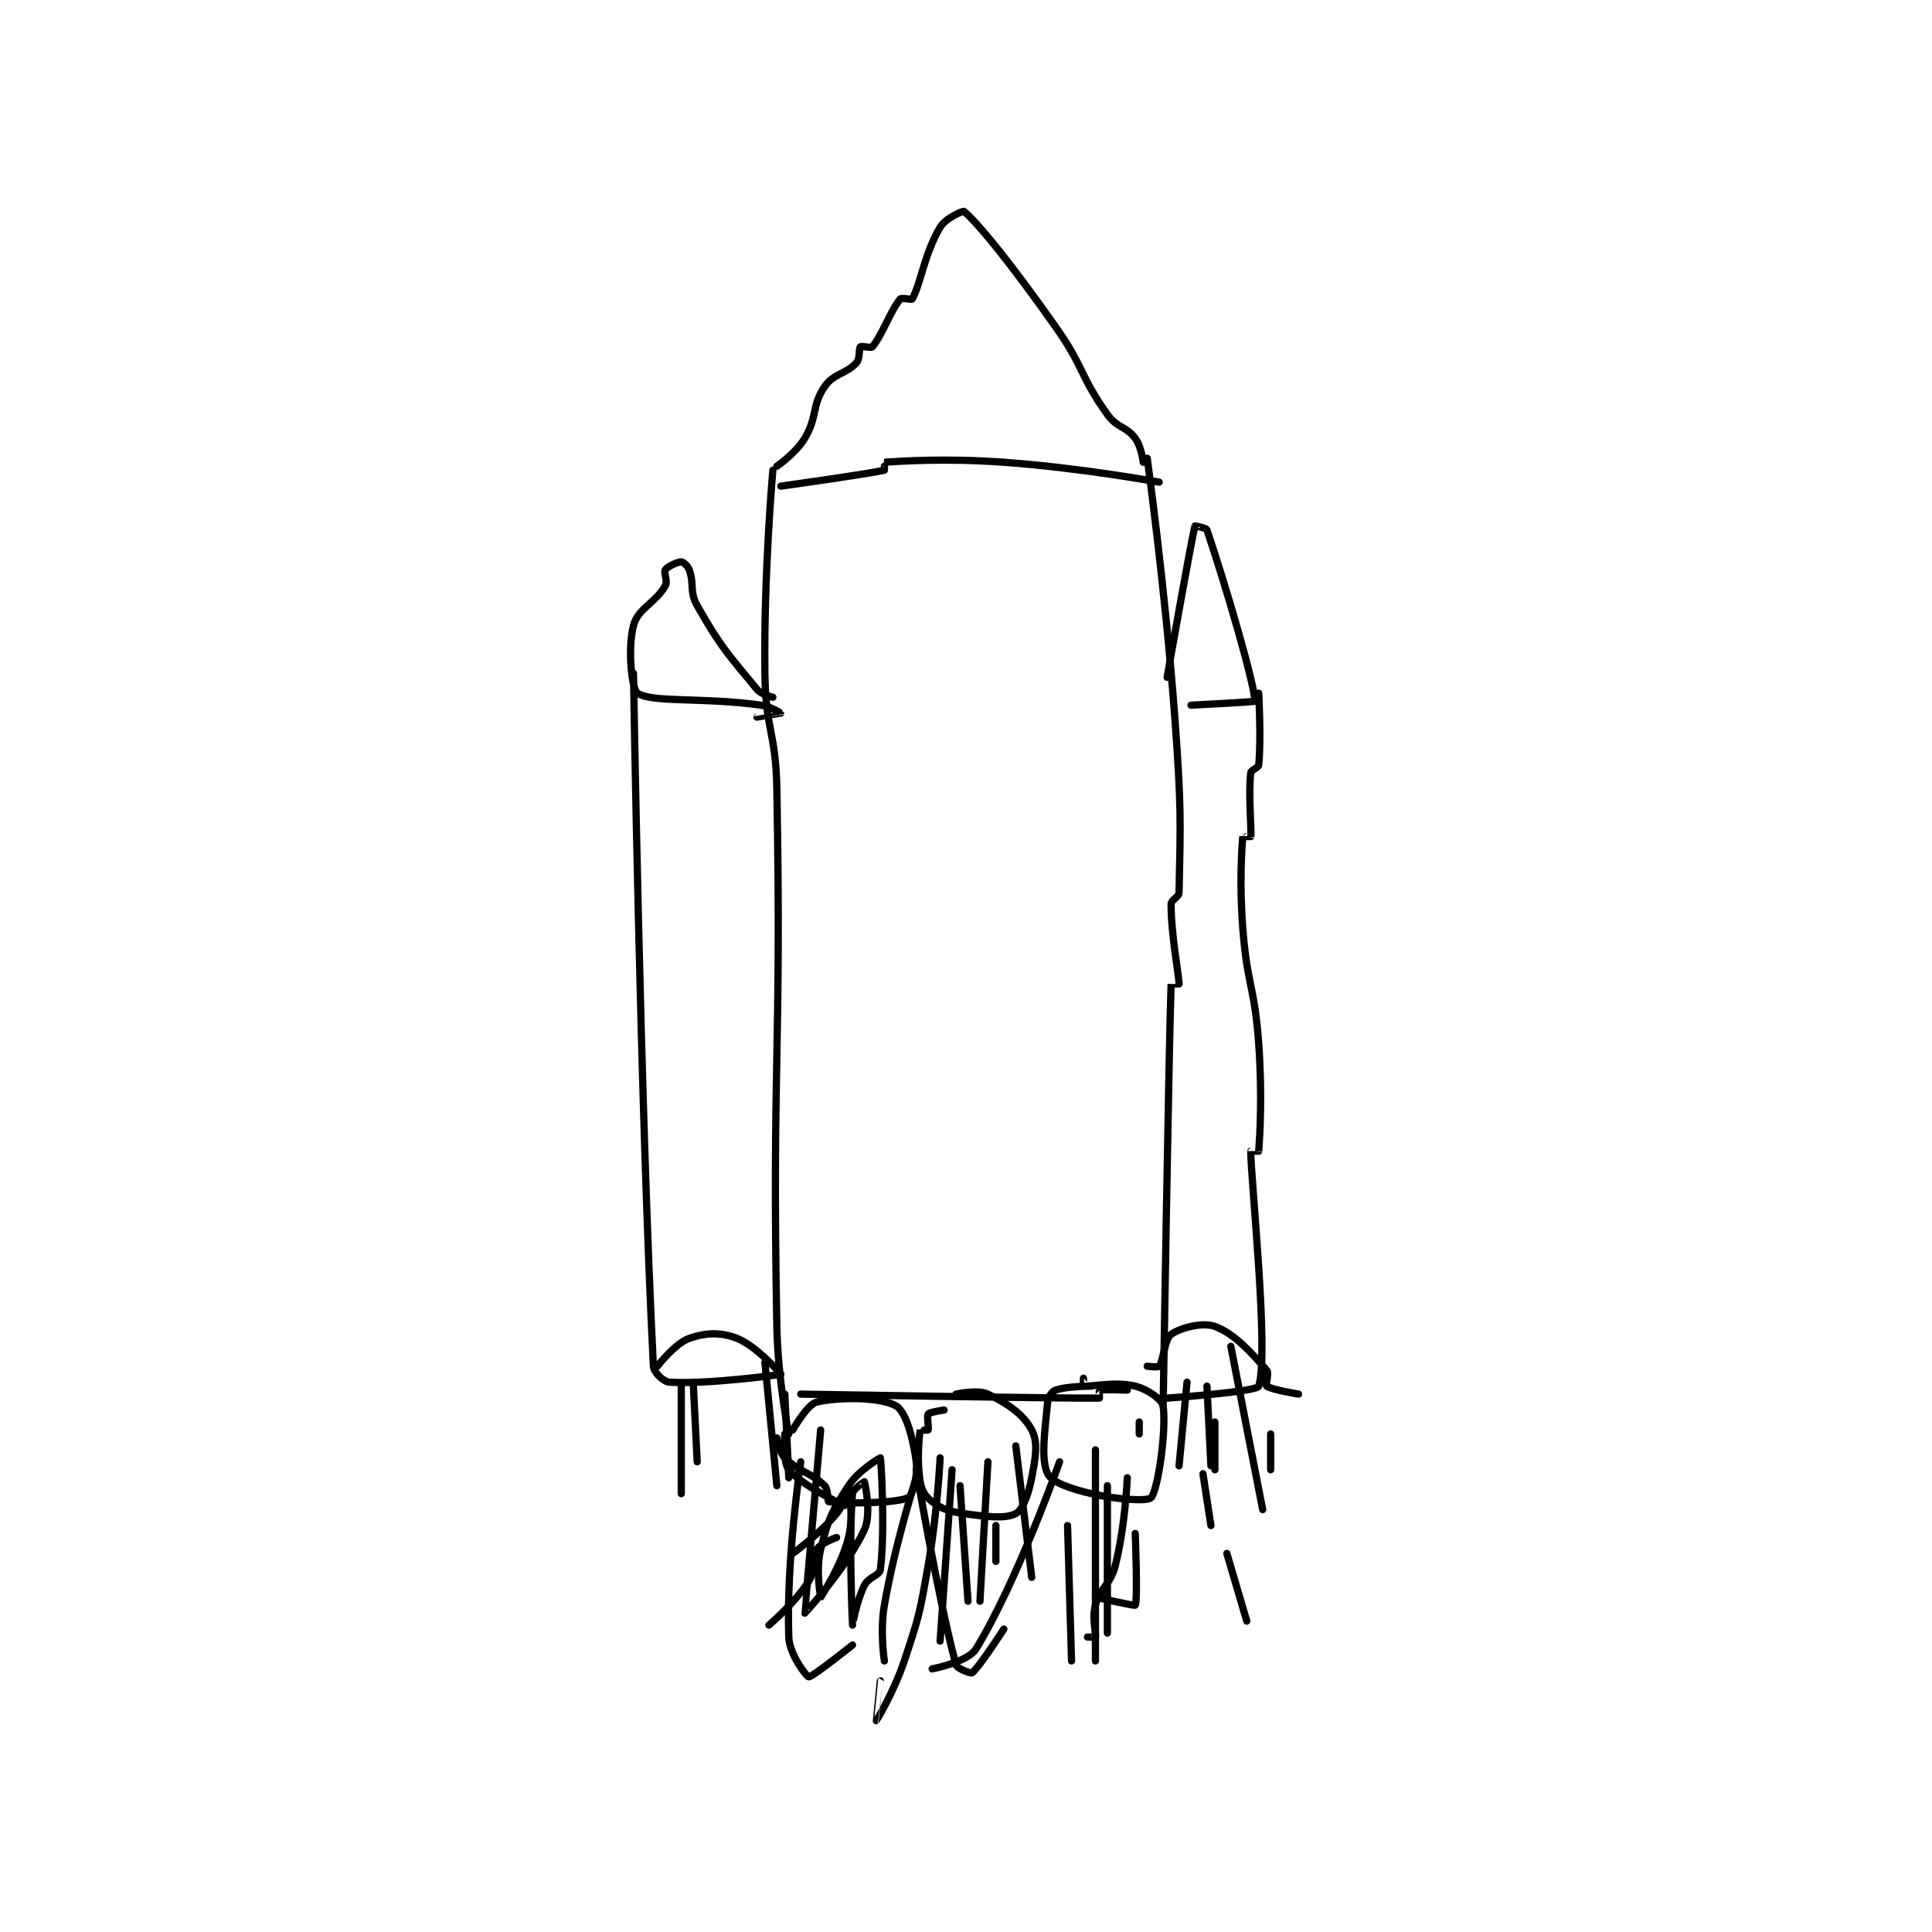 <?xml version="1.0" encoding="utf-8"?>
<!DOCTYPE svg PUBLIC "-//W3C//DTD SVG 1.1//EN" "http://www.w3.org/Graphics/SVG/1.1/DTD/svg11.dtd">
<svg viewBox="0 0 800 800" preserveAspectRatio="xMinYMin meet" xmlns="http://www.w3.org/2000/svg" version="1.1">
<g fill="none" stroke="black" stroke-linecap="round" stroke-linejoin="round" stroke-width="1.819">
<g transform="translate(262.311,87.52) scale(1.649) translate(-167,-45)">
<path id="0" d="M202 110 C202 110 199.685 135.773 200 161 C200.18 175.37 202.736 175.554 203 190 C204.228 257.12 201.758 257.935 203 325 C203.249 338.441 206 352 206 352 "/>
<path id="1" d="M203 109 C203 109 207.738 105.77 210 102 C213.232 96.614 211.736 93.77 215 89 C217.281 85.667 220.412 85.876 223 83 C223.961 81.933 223.518 79.483 224 79 C224.29 78.71 226.652 79.417 227 79 C229.479 76.025 231.521 69.975 234 67 C234.348 66.583 236.836 67.296 237 67 C239.156 63.119 239.992 55.783 244 49 C245.366 46.688 249.786 44.815 250 45 C254.033 48.477 262.443 59.045 273 74 C280.276 84.307 278.992 86.188 286 96 C288.464 99.45 290.671 98.895 293 102 C294.553 104.07 295 108 295 108 "/>
<path id="2" d="M296 107 C296 107 300.58 140.034 303 173 C304.567 194.349 304.386 198.234 304 216 C303.973 217.258 302 217.821 302 219 C302 226.856 304 236.973 304 239 C304 239 302 238.99 302 239 C301.481 252.745 300 345 300 345 "/>
<path id="3" d="M207 351 C207 351 210.651 344.542 213 344 C219.097 342.593 229.379 342.827 233 345 C235.356 346.413 237.199 352.861 238 359 C238.478 362.662 237.01 367.541 236 368 C232.607 369.542 219.467 369.495 216 369 C215.726 368.961 215.963 365.962 215 365 C211.727 361.727 208.584 361.584 205 358 C203.524 356.524 203 353 203 353 "/>
<path id="4" d="M245 346 C245 346 241.395 346.506 241 347 C240.623 347.471 241.2 350.6 241 351 C240.95 351.1 239.006 350.962 239 351 C238.756 352.587 238.091 358.545 239 364 C239.385 366.308 240.275 367.746 242 369 C244.646 370.924 246.129 371.447 250 372 C255.971 372.853 260.49 373.329 263 372 C264.692 371.104 266.178 367.313 267 363 C268.01 357.698 268.645 354.14 267 351 C264.977 347.138 260.904 344.323 256 342 C253.43 340.783 248 342 248 342 "/>
<path id="5" d="M282 340 C282 340 275.791 339.985 273 341 C272.079 341.335 271.126 342.673 271 344 C270.287 351.484 269.25 358.34 271 362 C271.998 364.087 276.594 365.752 282 367 C288.774 368.563 296.219 368.954 297 368 C298.762 365.846 300.855 350.984 300 345 C299.773 343.409 296.193 340.798 293 340 C287.969 338.742 281.587 340.244 280 340 C279.962 339.994 280 338 280 338 "/>
<path id="6" d="M209 342 C209 342 274.877 343.122 284 343 C284.003 343 283.934 341.019 284 341 C284.809 340.769 291 341 291 341 "/>
<path id="7" d="M205 352 C205 352 204.393 359.072 206 361 C209.377 365.052 220 370 220 370 "/>
<path id="8" d="M214 351 C214 351 209.961 396.911 210 397 C210.013 397.029 220.691 385.48 225 376 C226.859 371.911 225.039 364.116 225 364 C224.994 363.981 222.098 365.824 222 367 C221.005 378.938 221.999 399.993 222 400 C222 400.002 222.967 394.067 225 390 C226.061 387.878 228.798 387.614 229 386 C230.255 375.957 229.136 358.356 229 358 C228.981 357.95 223.536 361.112 221 365 C216.732 371.545 215.917 373.333 214 381 C212.704 386.183 213.995 393.002 214 393 C214.012 392.995 219.21 385.16 221 378 C222.389 372.443 221.004 365.009 221 365 C220.998 364.996 220.119 369.427 218 372 C213.736 377.178 207 382 207 382 "/>
<path id="9" d="M249 365 L251 394 "/>
<path id="10" d="M258 375 L258 384 "/>
<path id="11" d="M256 359 L254 394 "/>
<path id="12" d="M263 355 L267 388 "/>
<path id="13" d="M286 365 L286 402 "/>
<path id="14" d="M293 377 C293 377 293.654 393.954 293 395 C292.846 395.247 283 393 283 393 "/>
<path id="15" d="M274 359 C274 359 263.229 389.377 253 406 C250.991 409.265 242 411 242 411 "/>
<path id="16" d="M218 378 C218 378 214.02 379.397 213 381 C211.47 383.404 212.85 386.071 211 389 C207.542 394.474 201 400 201 400 "/>
<path id="17" d="M209 359 C209 359 205.297 384.007 206 403 C206.163 407.408 210.463 412.933 211 413 C211.859 413.107 222 405 222 405 "/>
<path id="18" d="M238 363 C238 363 232.735 379.275 230 395 C228.853 401.593 230 409 230 409 "/>
<path id="19" d="M247 361 L244 404 "/>
<path id="20" d="M244 358 C244 358 243.334 371.771 241 385 C238.875 397.042 238.829 397.513 235 409 C232.447 416.658 228.005 423.996 228 424 C227.998 424.002 229 414 229 414 "/>
<path id="21" d="M238 361 C238 361 243.683 394.272 248 410 C248.258 410.942 251.729 412.203 252 412 C253.763 410.678 260 401 260 401 "/>
<path id="22" d="M276 375 L277 409 "/>
<path id="23" d="M283 356 L283 409 "/>
<path id="24" d="M291 363 C291 363 290.536 374.858 288 385 C286.746 390.015 284.317 390.257 283 395 C282.075 398.332 283.235 402.059 283 403 C282.985 403.059 281 403 281 403 "/>
<path id="25" d="M301 162 C301 162 307.069 127.444 308 124 C308.004 123.984 310.812 124.449 311 125 C315.373 137.827 323.296 164.743 323 168 C322.983 168.191 307 169 307 169 "/>
<path id="26" d="M324 166 C324 166 324.649 177.508 324 184 C323.921 184.793 322.089 185.2 322 186 C321.36 191.757 322.246 200.031 322 202 C321.996 202.031 320.002 201.978 320 202 C319.752 204.853 319.129 213.675 320 225 C321.11 239.431 322.969 239.568 324 254 C324.95 267.306 324.249 277.643 324 281 C323.999 281.018 322 281 322 281 C322 287.884 326.659 332.149 324 340 C323.508 341.453 301 343 301 343 "/>
<path id="27" d="M296 335 C296 335 298.754 335.329 299 335 C300.123 333.503 300.349 328.179 302 327 C304.355 325.318 309.995 323.873 313 325 C318.02 326.882 322.268 331.694 326 336 C326.67 336.774 325.63 339.722 326 340 C327.173 340.88 334 342 334 342 "/>
<path id="28" d="M311 340 L312 360 "/>
<path id="29" d="M294 349 L294 352 "/>
<path id="30" d="M306 339 L304 360 "/>
<path id="31" d="M313 349 L313 361 "/>
<path id="32" d="M327 352 L327 361 "/>
<path id="33" d="M317 330 L325 371 "/>
<path id="34" d="M310 362 L312 375 "/>
<path id="35" d="M316 382 L321 399 "/>
<path id="36" d="M202 167 C202 167 199.155 166.399 198 165 C190.727 156.196 188.833 154.294 183 144 C180.996 140.464 182.327 138.65 181 135 C180.628 133.977 179.433 133 179 133 C178.134 133 175.564 134.154 175 135 C174.517 135.725 175.683 137.805 175 139 C172.512 143.355 168.114 144.704 167 149 C165.456 154.956 166.607 165.129 168 166 C171.939 168.462 184.2 166.945 199 169 C201.486 169.345 204 170.999 204 171 C203.998 171.007 198 172 198 172 "/>
<path id="37" d="M167 161 C167 161 168.723 270.192 172 335 C172.079 336.563 174.551 338.909 176 339 C185.506 339.594 203.808 337.125 204 337 C204.034 336.978 197.954 329.938 193 328 C188.906 326.398 185.105 326.563 181 328 C177.426 329.251 173 335 173 335 "/>
<path id="38" d="M179 340 L179 367 "/>
<path id="39" d="M182 339 L183 359 "/>
<path id="40" d="M200 334 L203 365 "/>
<path id="41" d="M205 342 L206 363 "/>
<path id="42" d="M204 114 C204 114 225.759 110.979 230 110 C230.073 109.983 229.983 108.001 230 108 C233.733 107.751 245.199 106.927 260 108 C279.42 109.407 299 113 299 113 "/>
</g>
</g>
</svg>
